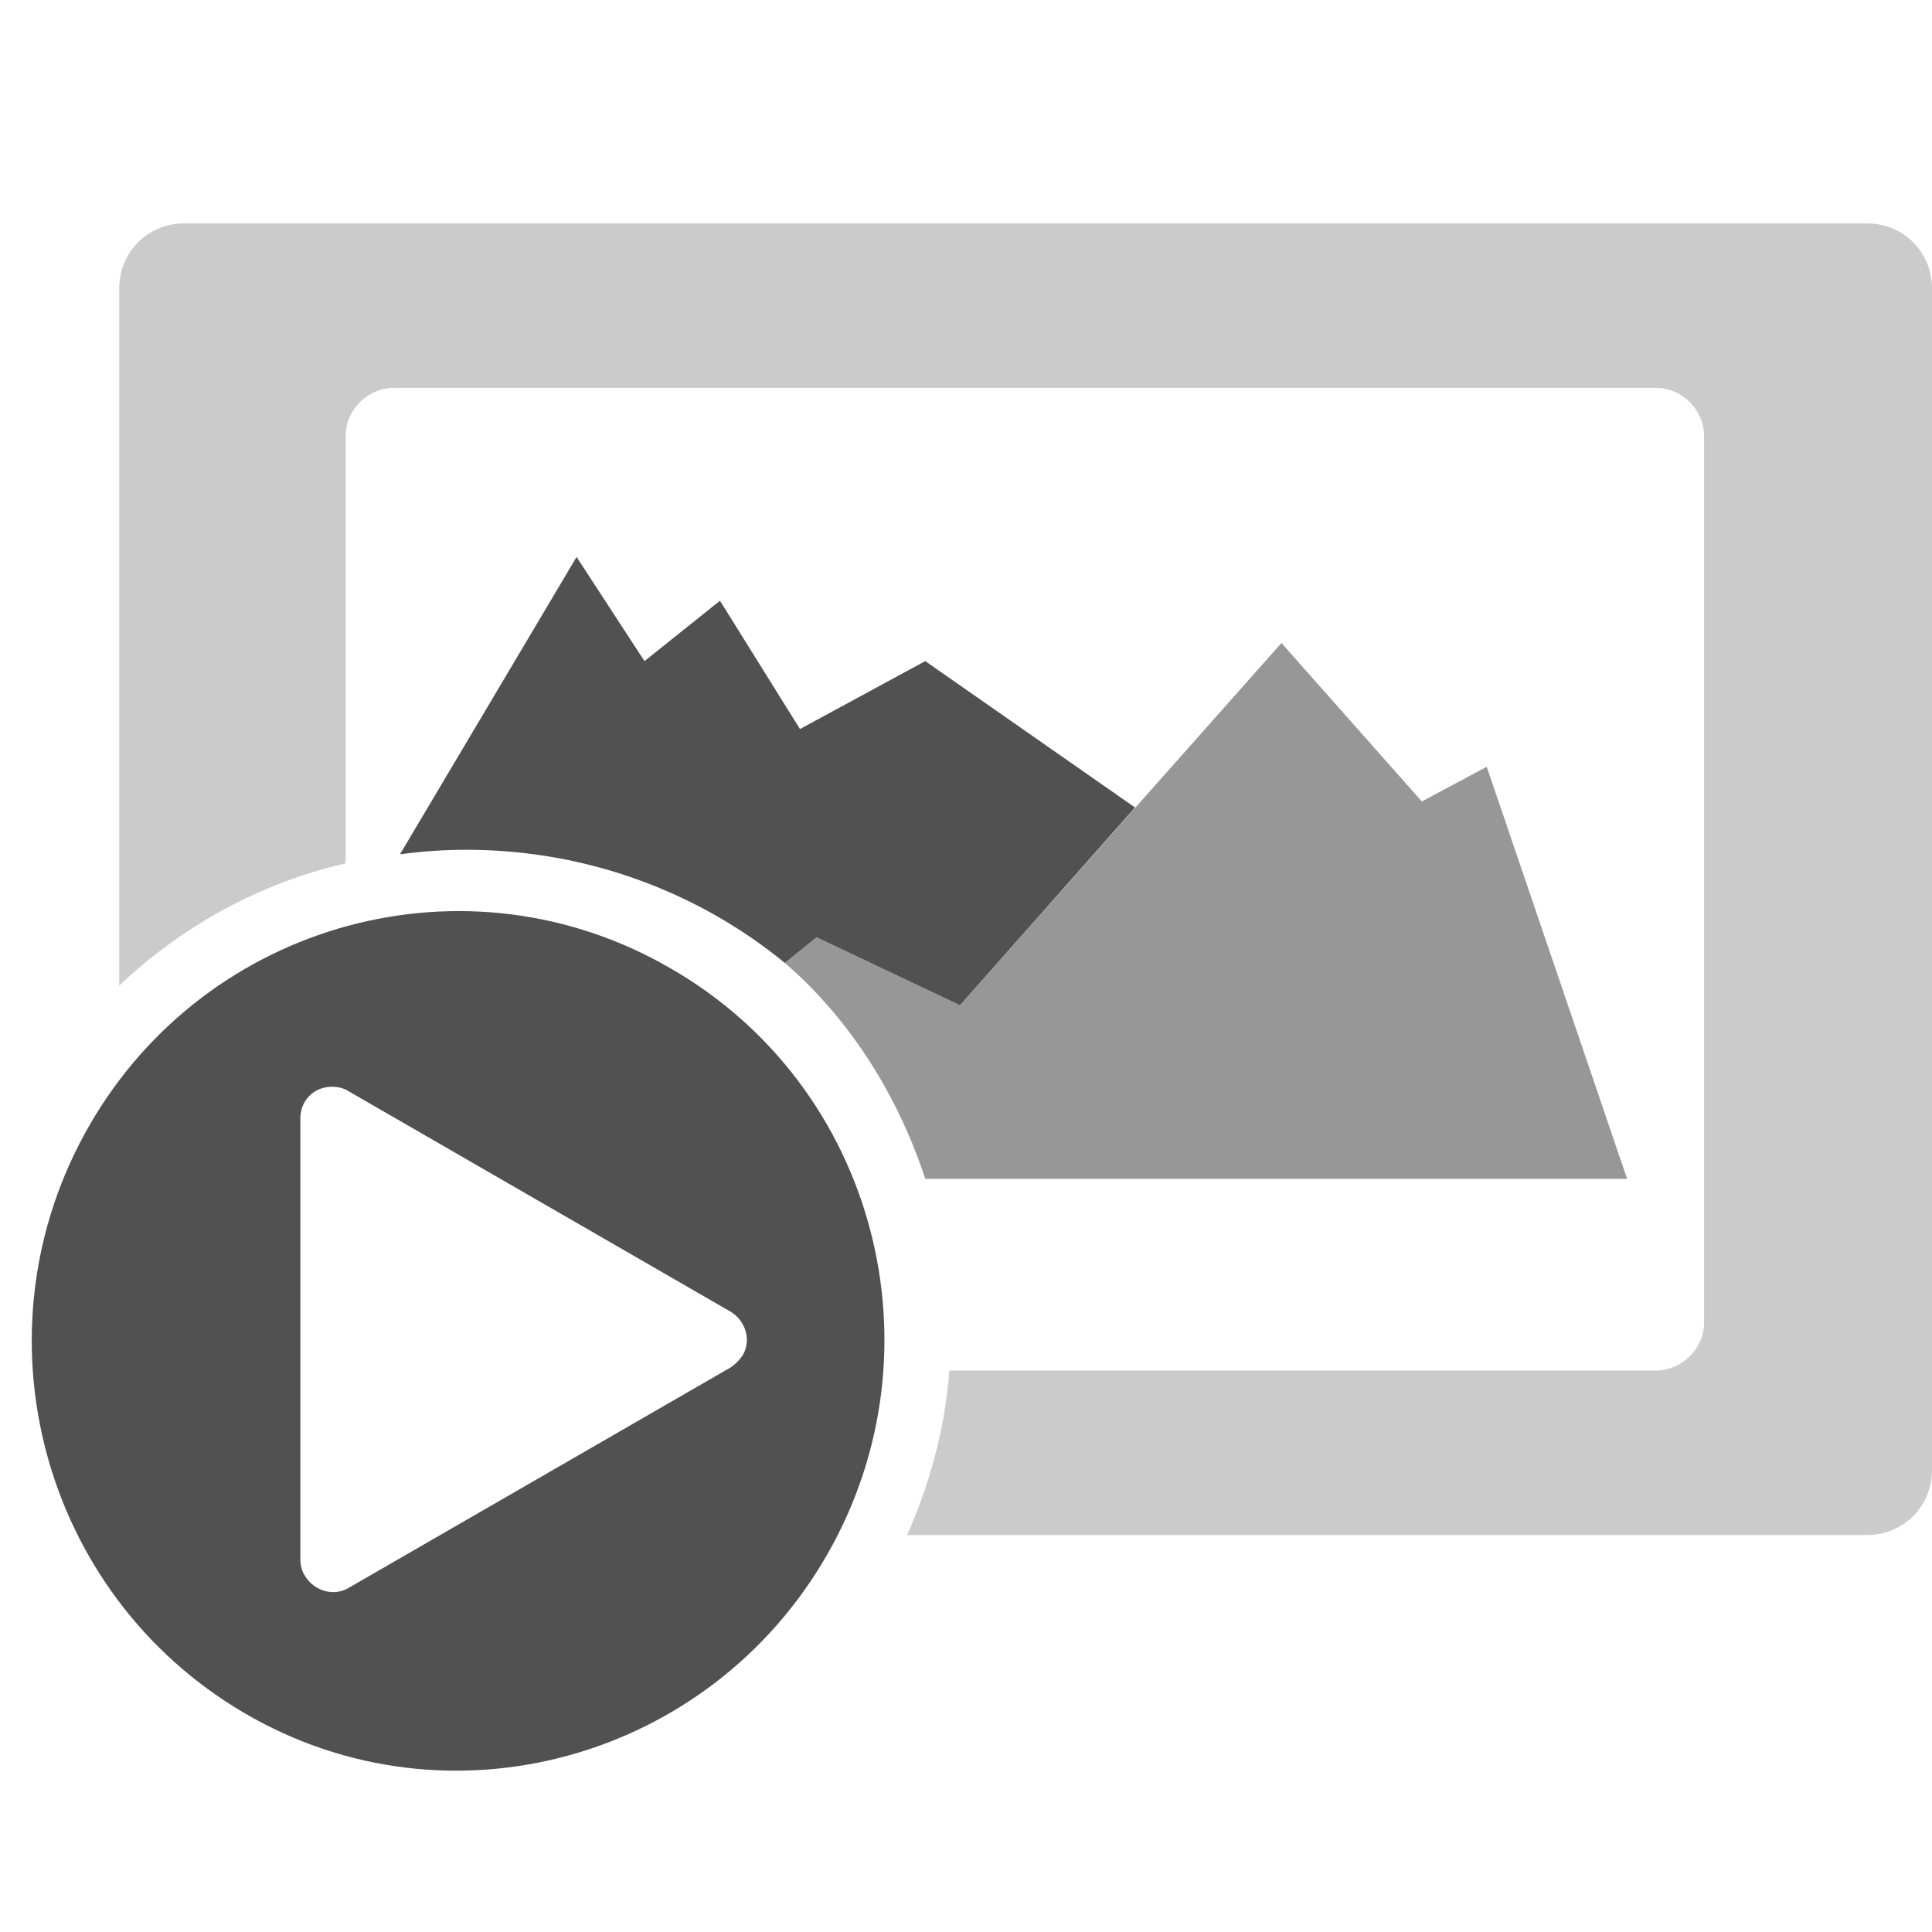 <?xml version="1.0" encoding="utf-8"?>
<!-- Generator: Adobe Illustrator 21.1.0, SVG Export Plug-In . SVG Version: 6.00 Build 0)  -->
<svg version="1.1" id="video" xmlns="http://www.w3.org/2000/svg" xmlns:xlink="http://www.w3.org/1999/xlink" x="0px" y="0px"
	 viewBox="0 0 128 128" style="enable-background:new 0 0 128 128;" xml:space="preserve">
<style type="text/css">
	.st0{fill:#979797;}
	.st1{fill:#515151;}
	.st2{fill:#CBCBCB;}
</style>
<g id="mountian">
	<path id="light" class="st0" d="M61.3,78.1h46.5l-9.3-27.3l-4.3,2.3l-9.3-10.5l-21.3,24l-9.5-4.5L52,63.8
		C56.3,67.5,59.5,72.6,61.3,78.1z"/>
	<path id="dark_1_" class="st1" d="M52,63.8l2.1-1.7l9.5,4.5l11.6-13.1l-13.9-9.7L53,48.3l-5.3-8.5l-5,4l-4.5-6.9L26.5,56.6
		c1.5-0.2,2.9-0.3,4.4-0.3C39,56.3,46.4,59.2,52,63.8C52,63.9,52,63.9,52,63.8z"/>
</g>
<path id="border" class="st2" d="M123.7,14.8H12.2c-2.4,0-4.3,1.9-4.3,4.3v46.2c4.1-3.9,9.3-6.8,15-8.1V28.9c0-1.8,1.5-3.2,3.2-3.2
	h83.6c1.8,0,3.2,1.5,3.2,3.2v58.7c0,1.8-1.5,3.2-3.2,3.2H62.9c-0.3,3.9-1.3,7.5-2.8,10.9h63.6c2.4,0,4.3-1.9,4.3-4.3V19.1
	C128,16.7,126.1,14.8,123.7,14.8z"/>
<path id="play" class="st1" d="M44.5,64.2C31,56.3,13.7,61,5.9,74.6s-3.2,31,10.3,38.9S47,116.6,54.8,103S58,72,44.5,64.2z
	 M49.2,89.8c-0.2,0.3-0.5,0.6-0.8,0.8l-25.3,14.6c-1,0.6-2.3,0.2-2.9-0.8c-0.2-0.3-0.3-0.7-0.3-1.1V74.1c0-1.2,0.9-2.1,2.1-2.1
	c0.4,0,0.8,0.1,1.1,0.3l25.3,14.6C49.4,87.5,49.8,88.8,49.2,89.8z"/>
</svg>
